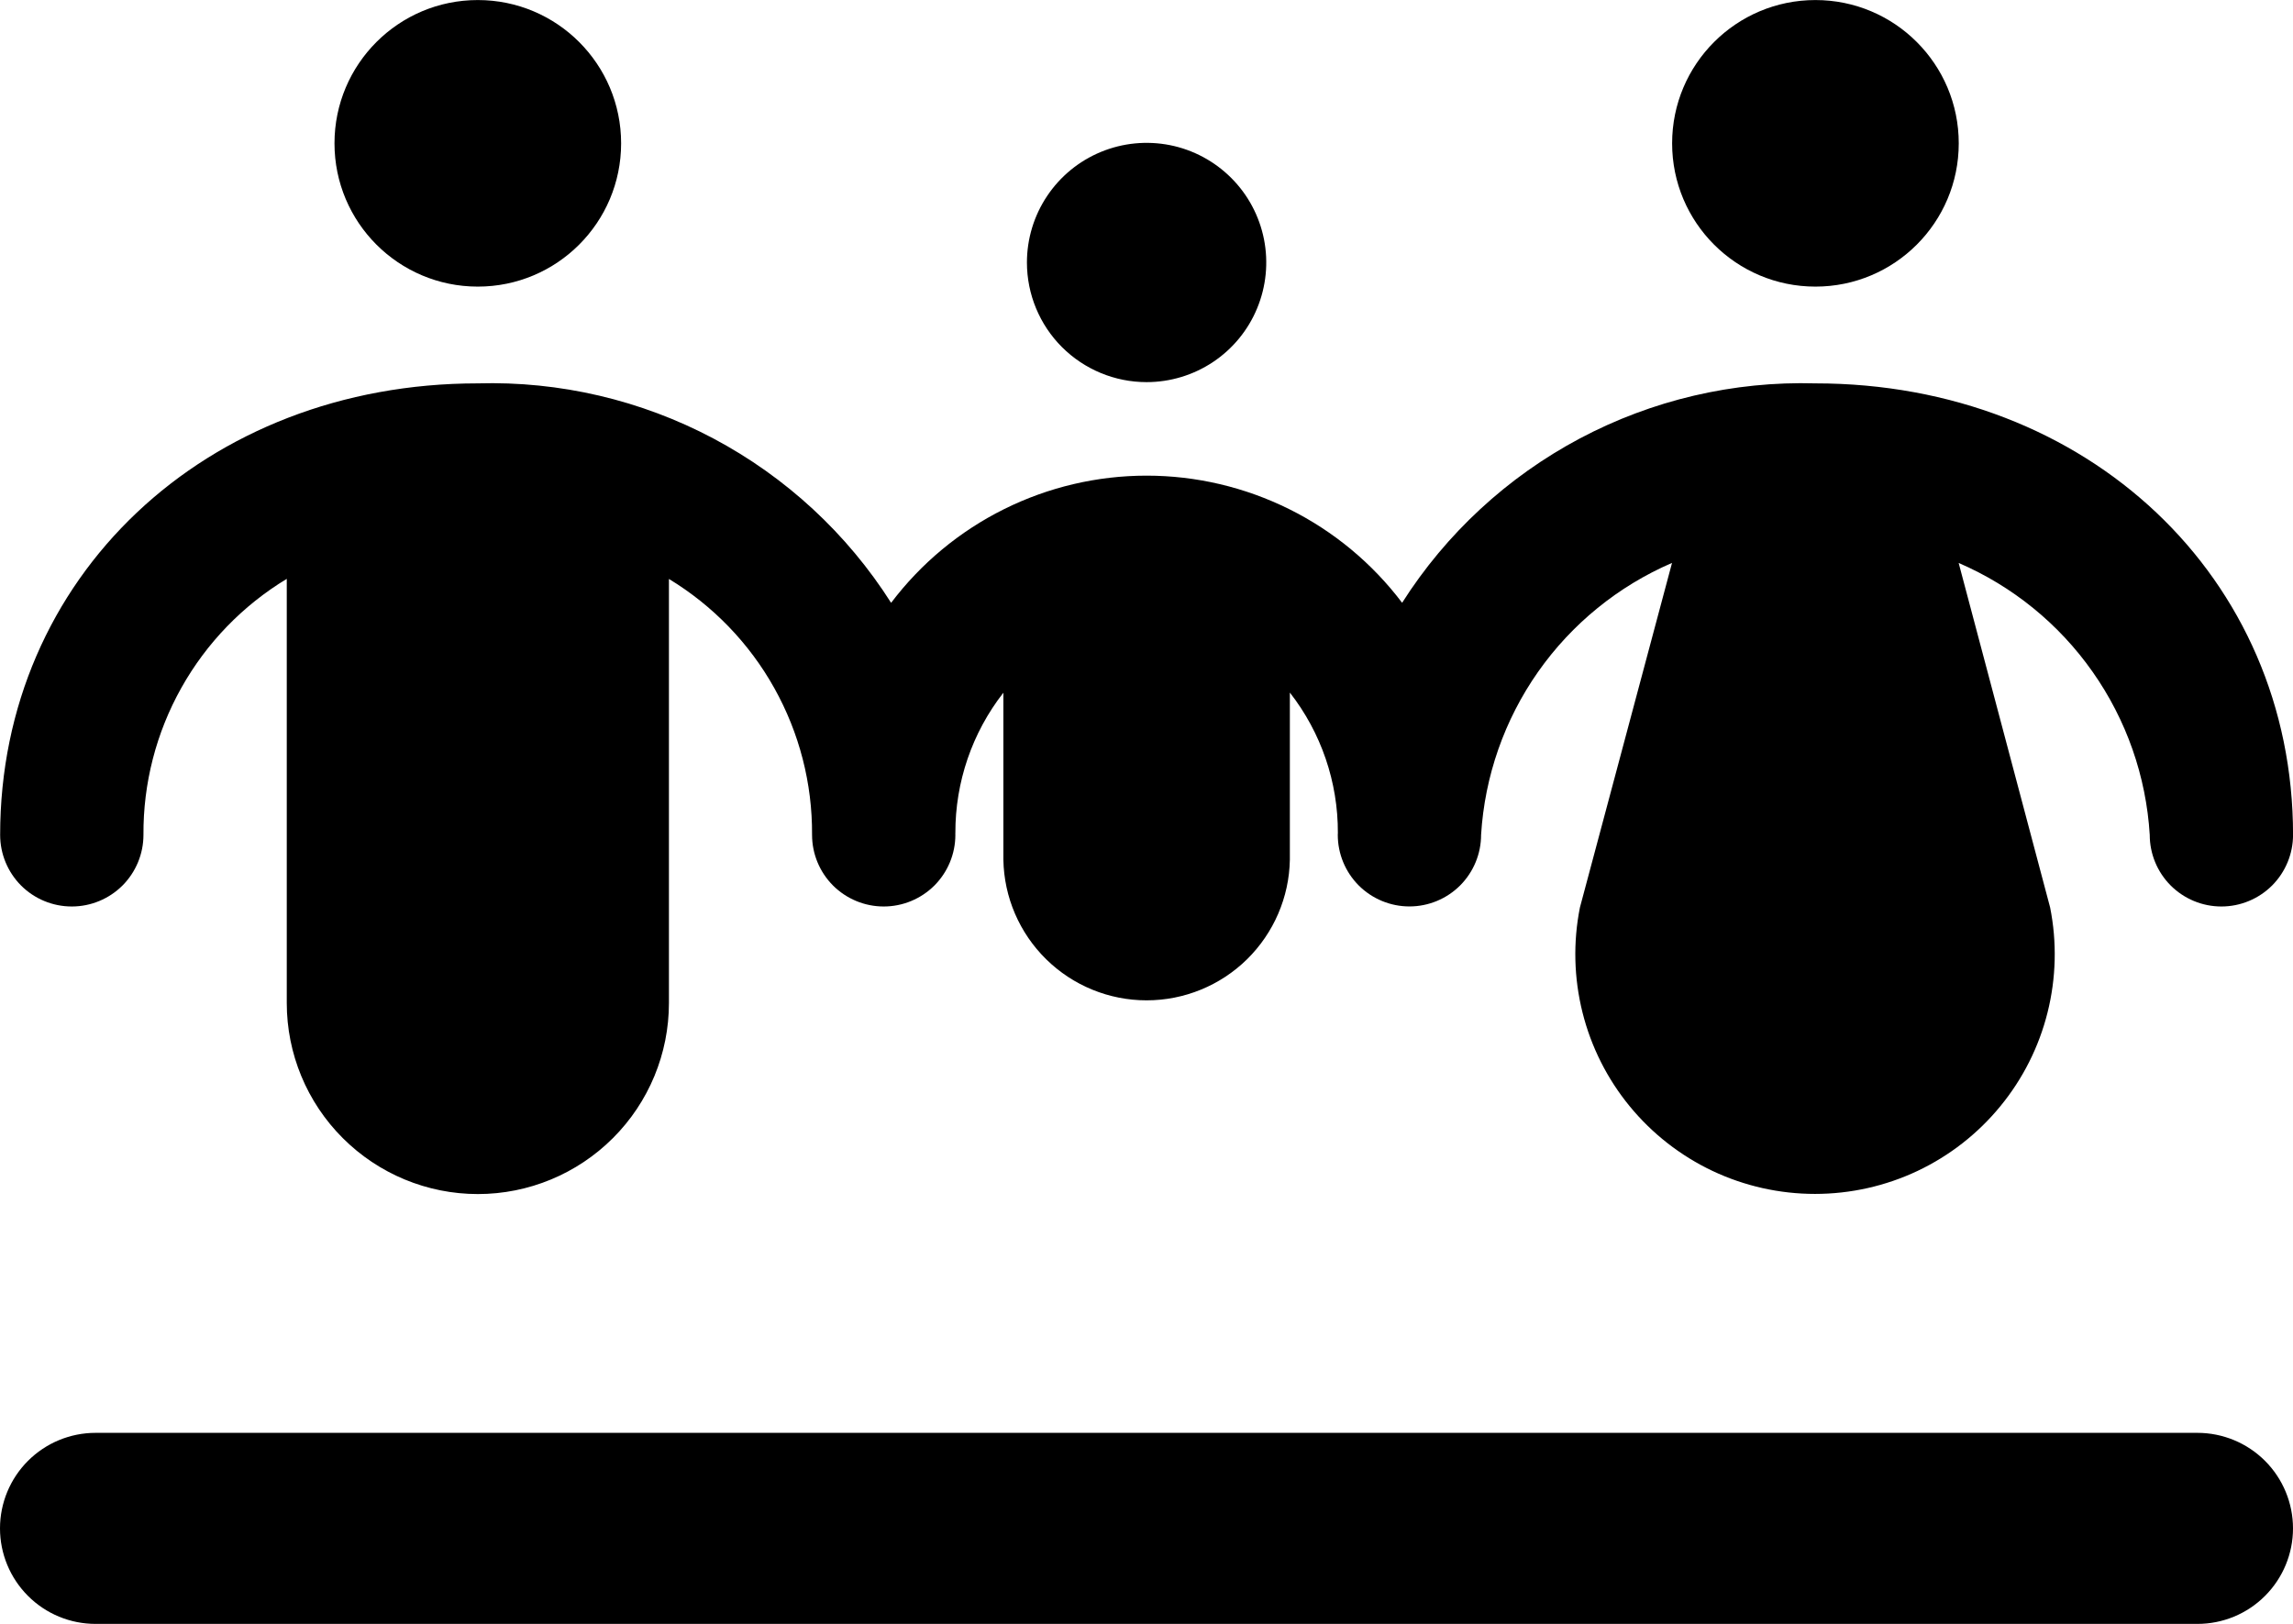<svg width="48" height="34" viewBox="0 0 48 34" fill="none" xmlns="http://www.w3.org/2000/svg">
<g clip-path="url(#clip0_6013_52213)">
<path d="M1.503 18.98C1.901 18.98 2.282 18.822 2.564 18.541C2.845 18.259 3.003 17.878 3.003 17.48C2.996 16.403 3.269 15.343 3.795 14.404C4.321 13.464 5.082 12.677 6.003 12.12V21.001C6.003 22.062 6.424 23.079 7.175 23.829C7.925 24.579 8.942 25.001 10.003 25.001C11.064 25.001 12.081 24.579 12.831 23.829C13.582 23.079 14.003 22.062 14.003 21.001V12.122C14.923 12.68 15.683 13.466 16.208 14.406C16.733 15.345 17.006 16.404 16.999 17.48C16.999 17.878 17.157 18.259 17.438 18.541C17.72 18.822 18.101 18.98 18.499 18.98C18.897 18.98 19.278 18.822 19.56 18.541C19.841 18.259 19.999 17.878 19.999 17.48L19.998 17.454L19.999 17.441C19.996 16.377 20.349 15.343 21.004 14.504V18.001C21.018 18.787 21.34 19.535 21.901 20.086C22.462 20.637 23.216 20.945 24.002 20.945C24.788 20.945 25.543 20.637 26.104 20.086C26.664 19.535 26.987 18.787 27.001 18.001V14.501C27.656 15.34 28.01 16.375 28.006 17.44L28.004 17.479C28.004 17.877 28.162 18.258 28.443 18.54C28.725 18.821 29.106 18.979 29.504 18.979C29.902 18.979 30.283 18.821 30.565 18.54C30.846 18.258 31.004 17.877 31.004 17.479C31.079 16.253 31.492 15.072 32.197 14.067C32.903 13.062 33.873 12.273 35.001 11.786L33.073 19.001C32.928 19.729 32.947 20.48 33.127 21.199C33.307 21.919 33.645 22.59 34.115 23.163C34.586 23.737 35.178 24.199 35.849 24.517C36.52 24.834 37.252 24.998 37.994 24.998C38.736 24.998 39.469 24.834 40.14 24.517C40.811 24.199 41.403 23.737 41.873 23.163C42.344 22.59 42.682 21.919 42.862 21.199C43.042 20.48 43.061 19.729 42.916 19.001L41.001 11.787C42.129 12.273 43.1 13.062 43.806 14.068C44.513 15.073 44.926 16.254 45.001 17.48C45.001 17.878 45.159 18.259 45.44 18.541C45.722 18.822 46.103 18.98 46.501 18.98C46.899 18.98 47.28 18.822 47.562 18.541C47.843 18.259 48.001 17.878 48.001 17.48C48.001 12.091 43.703 8.027 38.003 8.027C36.286 7.978 34.587 8.376 33.07 9.181C31.554 9.987 30.272 11.172 29.351 12.621C28.726 11.794 27.918 11.123 26.989 10.661C26.061 10.2 25.039 9.959 24.002 9.959C22.965 9.959 21.943 10.2 21.015 10.662C20.087 11.124 19.279 11.795 18.654 12.622C17.733 11.172 16.451 9.987 14.934 9.181C13.417 8.376 11.717 7.978 10 8.027C4.3 8.027 0.003 12.091 0.003 17.481C0.003 17.879 0.161 18.26 0.442 18.542C0.724 18.823 1.105 18.98 1.503 18.98Z" fill="black"/>
<path d="M38.003 6.001C39.66 6.001 41.003 4.658 41.003 3.001C41.003 1.344 39.66 0.001 38.003 0.001C36.346 0.001 35.003 1.344 35.003 3.001C35.003 4.658 36.346 6.001 38.003 6.001Z" fill="black"/>
<path d="M10.002 6.001C11.659 6.001 13.002 4.658 13.002 3.001C13.002 1.344 11.659 0.001 10.002 0.001C8.345 0.001 7.002 1.344 7.002 3.001C7.002 4.658 8.345 6.001 10.002 6.001Z" fill="black"/>
<path d="M24.002 8.001C24.497 8.001 24.982 7.854 25.394 7.579C25.806 7.304 26.127 6.913 26.316 6.455C26.506 5.997 26.555 5.493 26.459 5.008C26.362 4.522 26.124 4.075 25.773 3.725C25.423 3.375 24.977 3.136 24.491 3.039C24.005 2.943 23.501 2.992 23.043 3.182C22.586 3.371 22.194 3.693 21.919 4.105C21.644 4.516 21.497 5.001 21.497 5.496C21.497 6.161 21.761 6.798 22.231 7.268C22.701 7.737 23.338 8.001 24.002 8.001ZM46 30.001H2C1.47 30.001 0.961 30.212 0.586 30.587C0.211 30.962 0 31.471 0 32.001C0 32.532 0.211 33.04 0.586 33.415C0.961 33.791 1.47 34.001 2 34.001H46C46.53 34.001 47.039 33.791 47.414 33.415C47.789 33.04 48 32.532 48 32.001C48 31.471 47.789 30.962 47.414 30.587C47.039 30.212 46.53 30.001 46 30.001Z" fill="black"/>
</g>
<defs>
<clipPath id="clip0_6013_52213">
<rect width="48.001" height="34" fill="white" transform="translate(0 0.001)"/>
</clipPath>
</defs>
</svg>
